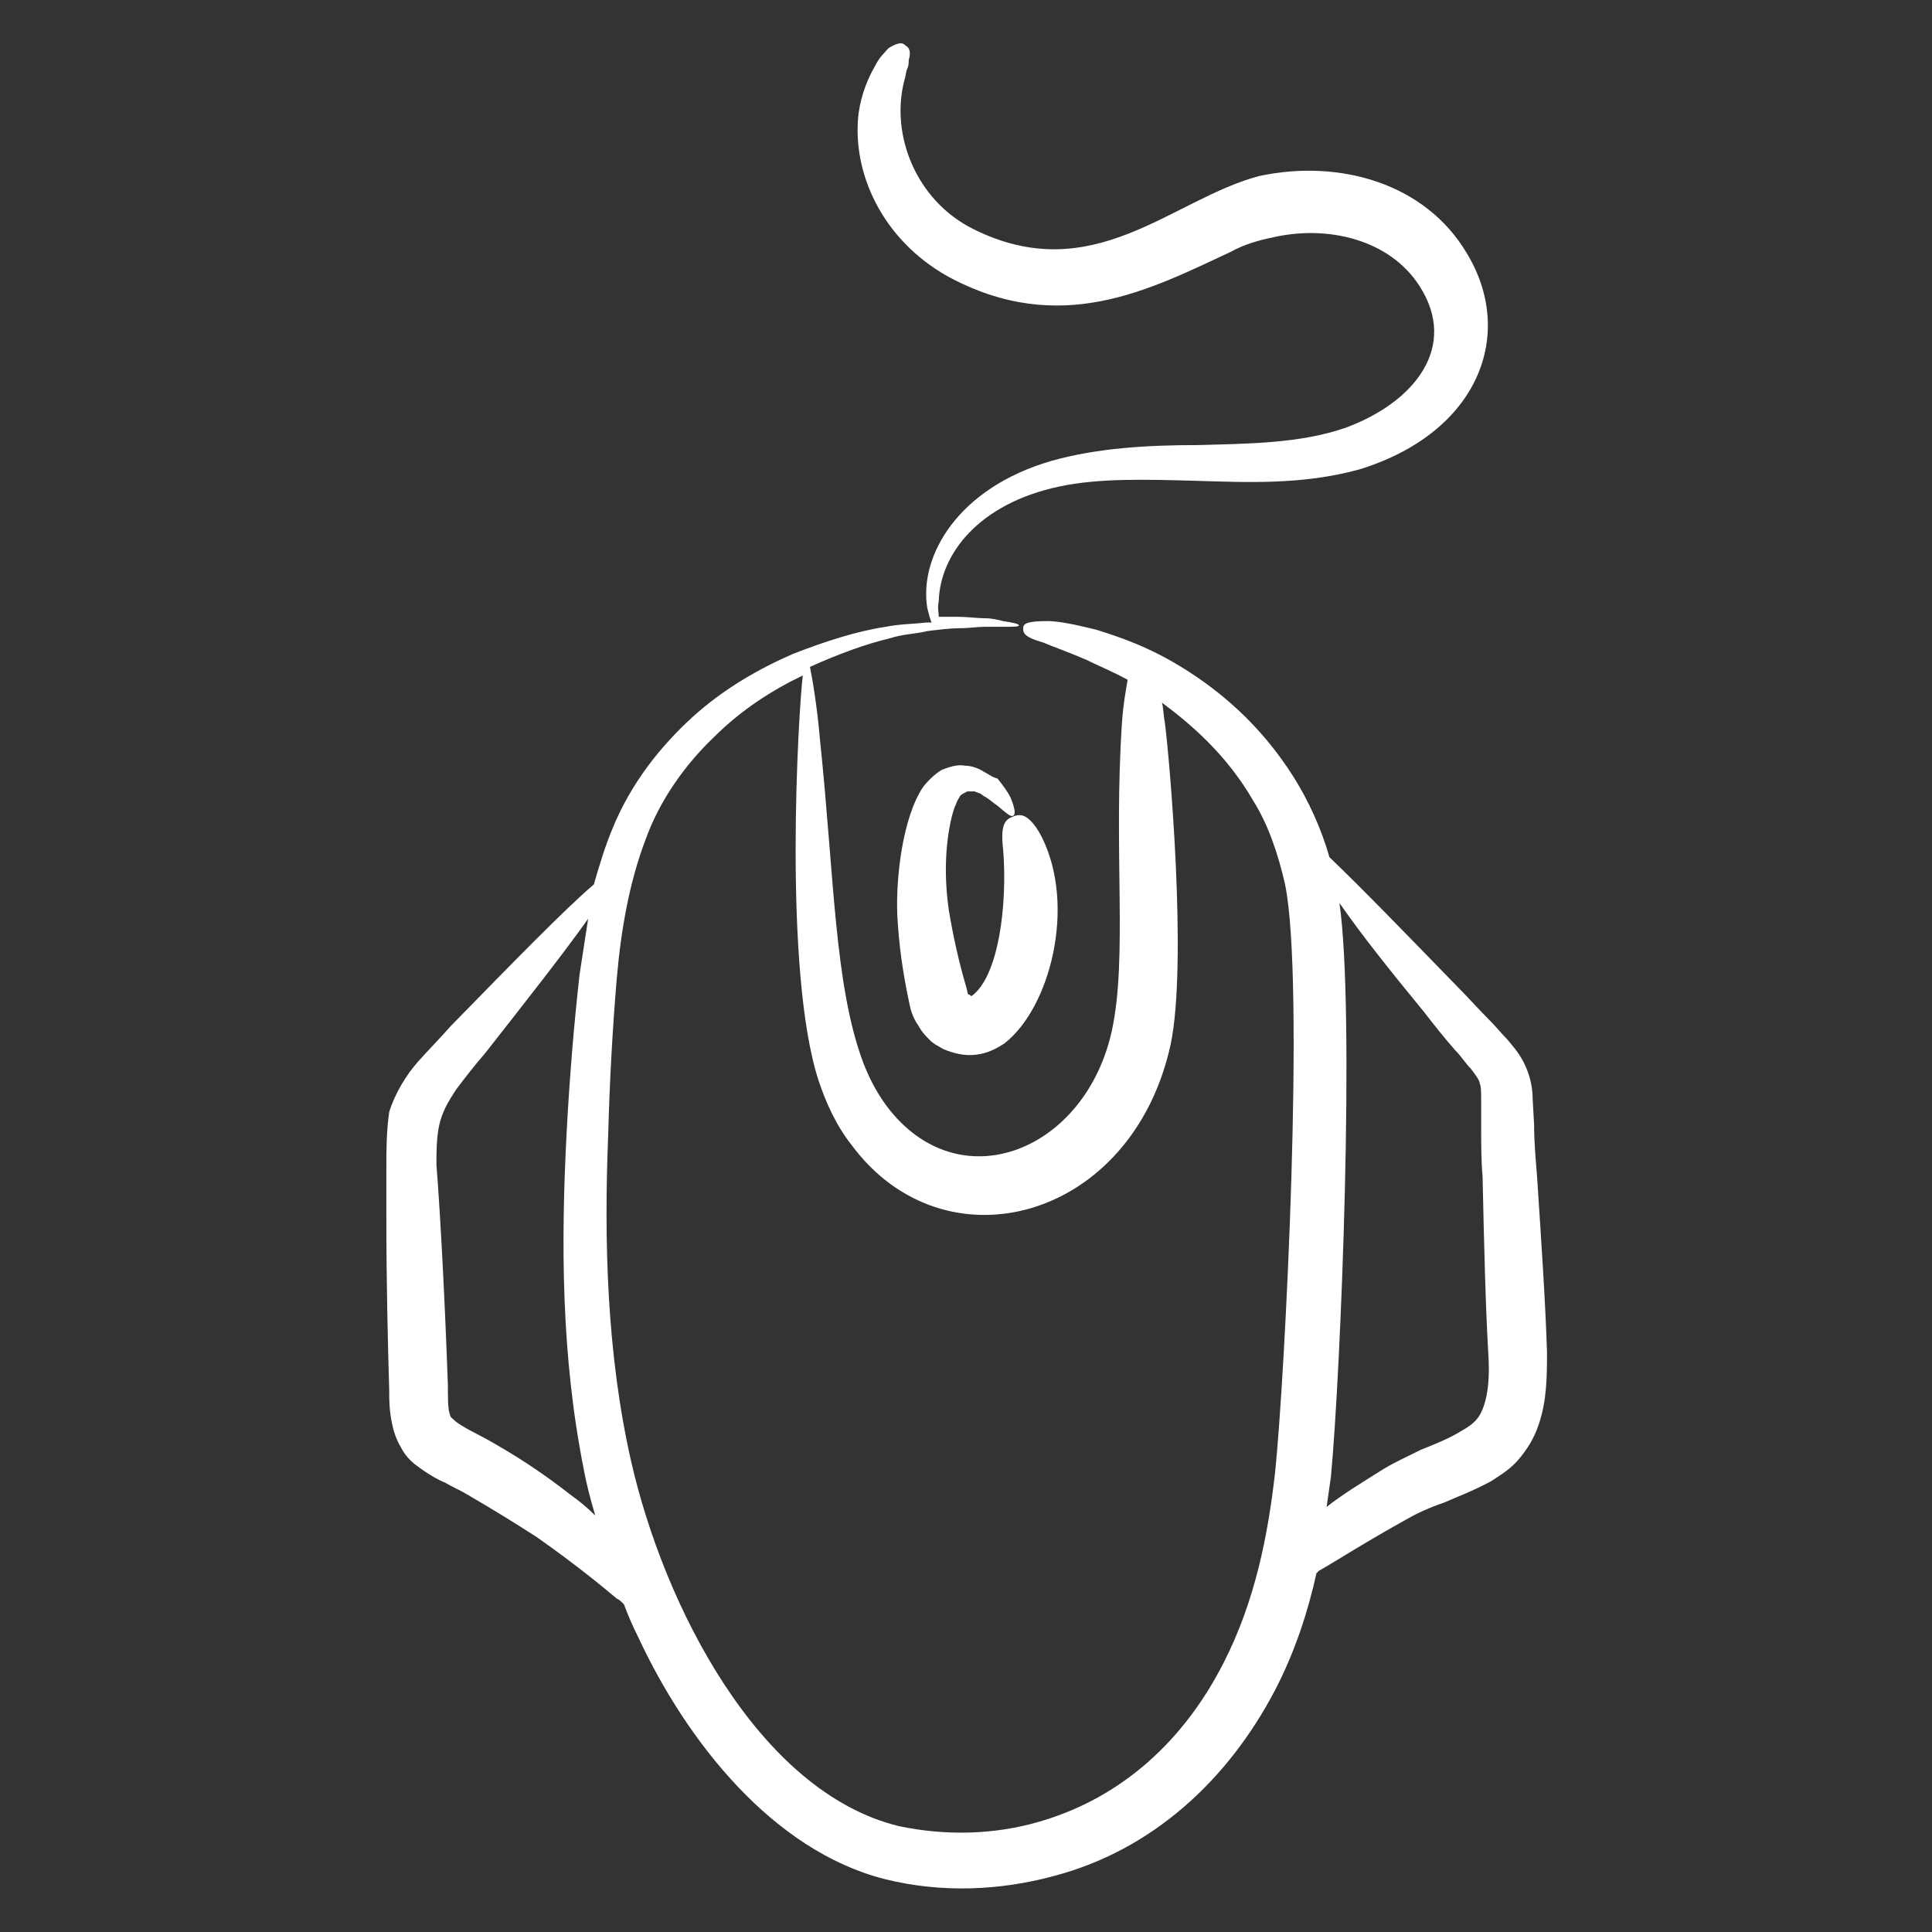 <svg width="40" height="40" viewBox="0 0 40 40" fill="none" xmlns="http://www.w3.org/2000/svg">
<rect x="0" y="0" width="40" height="40" fill="#333333" stroke="none"/>
<path d="M8.058 28.77C8.058 29.007 8.058 29.185 8.118 29.481C8.147 29.629 8.206 29.807 8.295 29.955C8.384 30.133 8.503 30.252 8.621 30.34C8.858 30.518 9.066 30.637 9.214 30.696C9.362 30.785 9.51 30.844 9.658 30.933C10.221 31.259 10.695 31.555 11.11 31.822C11.91 32.385 12.414 32.8 12.769 33.096C12.829 33.126 12.858 33.155 12.918 33.215C13.006 33.452 13.095 33.659 13.214 33.896C14.221 36.059 15.999 38.311 18.31 38.903C19.495 39.2 20.71 39.14 21.806 38.844C23.851 38.311 25.421 36.859 26.399 34.992C26.814 34.192 27.081 33.363 27.258 32.563C27.258 32.563 27.288 32.563 27.288 32.533C27.703 32.296 28.295 31.911 29.155 31.437C29.362 31.318 29.629 31.2 29.895 31.111C30.162 30.992 30.488 30.874 30.873 30.666C31.051 30.548 31.258 30.429 31.436 30.222C31.614 30.015 31.762 29.777 31.851 29.511C32.029 29.007 32.029 28.474 32.029 28C31.999 26.992 31.91 25.689 31.821 24.326C31.792 23.97 31.762 23.644 31.762 23.289L31.732 22.755C31.732 22.578 31.703 22.34 31.584 22.074C31.466 21.807 31.317 21.659 31.199 21.511C31.081 21.392 30.962 21.244 30.843 21.126C30.606 20.889 30.369 20.622 30.132 20.385C29.095 19.318 28.177 18.37 27.525 17.748C27.347 17.126 27.081 16.563 26.784 16.089C26.073 14.963 25.214 14.281 24.503 13.837C23.792 13.392 23.169 13.185 22.695 13.037C22.221 12.918 21.895 12.859 21.688 12.859C21.244 12.859 21.184 12.918 21.184 13.007C21.184 13.096 21.184 13.185 21.599 13.303C21.806 13.392 22.073 13.481 22.488 13.659C22.725 13.777 23.021 13.896 23.347 14.074C23.317 14.252 23.258 14.548 23.229 14.963C23.051 17.629 23.347 19.822 23.021 21.333C22.488 23.792 19.94 24.859 18.429 22.992C18.192 22.696 18.014 22.37 17.866 21.985C17.273 20.385 17.273 18.133 16.977 15.318C16.918 14.637 16.829 14.103 16.769 13.807C17.362 13.54 17.925 13.333 18.429 13.214C18.695 13.126 18.962 13.126 19.199 13.066C19.436 13.037 19.673 13.007 19.851 13.007C20.058 13.007 20.236 12.977 20.384 12.977H20.769C20.977 12.977 21.095 12.977 21.095 12.948C21.095 12.918 20.977 12.889 20.769 12.859C20.651 12.829 20.532 12.8 20.384 12.8C20.236 12.8 20.029 12.77 19.821 12.77C19.703 12.77 19.555 12.77 19.436 12.77C19.436 12.681 19.406 12.592 19.436 12.444C19.466 11.466 20.266 10.429 21.925 10.074C22.755 9.896 23.732 9.926 24.769 9.955C25.806 9.985 26.962 10.044 28.147 9.718C30.636 8.948 31.377 6.903 30.369 5.244C29.51 3.792 27.732 3.289 26.073 3.644C24.266 4.118 22.636 5.985 20.147 4.74C18.962 4.148 18.429 2.785 18.725 1.659C18.755 1.57 18.755 1.481 18.784 1.422C18.814 1.363 18.814 1.303 18.814 1.244C18.873 1.066 18.814 0.977 18.755 0.948C18.695 0.889 18.636 0.859 18.429 0.977C18.369 1.007 18.34 1.066 18.28 1.126C18.221 1.185 18.162 1.274 18.103 1.392C17.984 1.6 17.836 1.926 17.777 2.34C17.629 3.555 18.251 4.948 19.614 5.718C21.955 6.992 23.821 5.985 25.48 5.215C25.747 5.066 26.044 4.977 26.34 4.918C27.466 4.652 28.769 4.948 29.392 5.926C30.192 7.17 29.303 8.326 27.851 8.859C26.903 9.185 25.836 9.185 24.799 9.215C23.762 9.215 22.725 9.274 21.777 9.54C19.821 10.103 19.021 11.526 19.199 12.592C19.229 12.711 19.258 12.829 19.288 12.889C19.258 12.889 19.199 12.889 19.169 12.889C18.932 12.918 18.636 12.918 18.34 12.977C17.747 13.066 17.095 13.274 16.414 13.54C15.732 13.837 14.992 14.252 14.34 14.844C13.688 15.437 13.066 16.207 12.681 17.155C12.532 17.511 12.414 17.896 12.295 18.311C11.703 18.814 10.606 19.94 9.332 21.244C9.125 21.481 8.888 21.718 8.651 21.985C8.414 22.252 8.177 22.637 8.058 23.022C7.999 23.437 7.999 23.822 7.999 24.177V25.185C7.999 26.548 8.029 27.792 8.058 28.77ZM29.48 20.948C29.688 21.215 29.895 21.481 30.132 21.748C30.251 21.866 30.34 22.015 30.458 22.133C30.547 22.252 30.636 22.37 30.636 22.429C30.666 22.489 30.666 22.637 30.666 22.785V23.318C30.666 23.674 30.666 24.029 30.695 24.355C30.725 25.718 30.755 27.022 30.814 28.029C30.843 28.474 30.814 28.829 30.725 29.096C30.636 29.363 30.517 29.481 30.251 29.629C30.014 29.777 29.718 29.896 29.421 30.015C29.125 30.163 28.858 30.281 28.621 30.429C28.147 30.726 27.762 30.963 27.466 31.2C27.495 30.992 27.525 30.785 27.555 30.578C27.762 28.385 28.058 20.977 27.732 18.696C28.206 19.378 28.799 20.118 29.48 20.948ZM14.784 15.259C15.347 14.696 15.999 14.281 16.621 13.985C16.532 14.696 16.206 20.089 16.947 22.37C17.095 22.814 17.303 23.289 17.629 23.703C19.555 26.311 23.436 25.274 24.236 21.629C24.592 19.94 24.206 15.614 24.117 14.963C24.088 14.815 24.088 14.666 24.058 14.548C24.651 14.992 25.392 15.614 25.955 16.592C26.251 17.066 26.458 17.659 26.606 18.311C27.021 20.326 26.606 28.503 26.399 30.489C26.251 31.792 25.984 33.155 25.332 34.429C24.532 36 23.258 37.215 21.51 37.718C20.592 37.985 19.584 38.014 18.606 37.807C15.703 37.096 13.747 33.244 13.066 30.252C12.562 28.029 12.503 25.689 12.592 23.496C12.621 22.4 12.681 21.303 12.769 20.266C12.858 19.229 13.036 18.252 13.362 17.392C13.658 16.563 14.192 15.822 14.784 15.259ZM9.095 23.289C9.155 23.022 9.273 22.814 9.451 22.548C9.629 22.311 9.836 22.044 10.043 21.807C10.903 20.711 11.673 19.733 12.177 19.022C12.117 19.407 12.058 19.792 11.999 20.177C11.88 21.244 11.792 22.311 11.732 23.437C11.614 25.689 11.614 28.059 12.088 30.429C12.147 30.755 12.236 31.081 12.325 31.378C12.177 31.229 11.999 31.081 11.792 30.933C11.377 30.607 10.873 30.252 10.251 29.896C9.955 29.718 9.54 29.54 9.392 29.392C9.332 29.333 9.332 29.363 9.303 29.244C9.273 29.155 9.273 28.889 9.273 28.681C9.214 27.022 9.125 25.244 9.036 24.118C9.036 23.852 9.036 23.555 9.095 23.289Z" fill="white"/>
<path d="M20.355 15.97C20.266 15.911 20.118 15.852 19.97 15.852C19.821 15.822 19.644 15.881 19.495 15.941C19.347 16.029 19.199 16.178 19.11 16.296C18.695 16.918 18.547 18.133 18.577 18.933C18.607 19.555 18.695 20.148 18.814 20.711C18.844 20.859 18.873 21.037 19.021 21.244C19.081 21.363 19.169 21.452 19.258 21.541C19.347 21.629 19.436 21.659 19.525 21.718C19.733 21.807 19.97 21.866 20.206 21.837C20.444 21.807 20.621 21.718 20.799 21.6C21.747 20.859 22.281 18.755 21.57 17.333C21.421 17.037 21.273 16.918 21.184 16.889C21.095 16.859 21.006 16.889 20.947 16.918C20.799 16.978 20.71 17.096 20.77 17.6C20.858 18.726 20.681 20.207 20.118 20.622C20.088 20.622 20.088 20.592 20.058 20.592C20.029 20.592 20.029 20.503 19.999 20.415C19.851 19.911 19.733 19.378 19.644 18.844C19.555 18.222 19.555 17.541 19.703 16.918C19.733 16.8 19.762 16.711 19.792 16.652C19.821 16.563 19.851 16.533 19.881 16.474C19.91 16.444 19.97 16.415 20.029 16.385H20.177C20.236 16.415 20.295 16.415 20.355 16.474C20.473 16.533 20.562 16.622 20.651 16.681C20.829 16.829 20.918 16.918 20.977 16.889C21.036 16.859 21.006 16.711 20.918 16.503C20.858 16.385 20.77 16.266 20.651 16.118C20.532 16.089 20.473 16.029 20.355 15.97Z" fill="white"/>
</svg>
